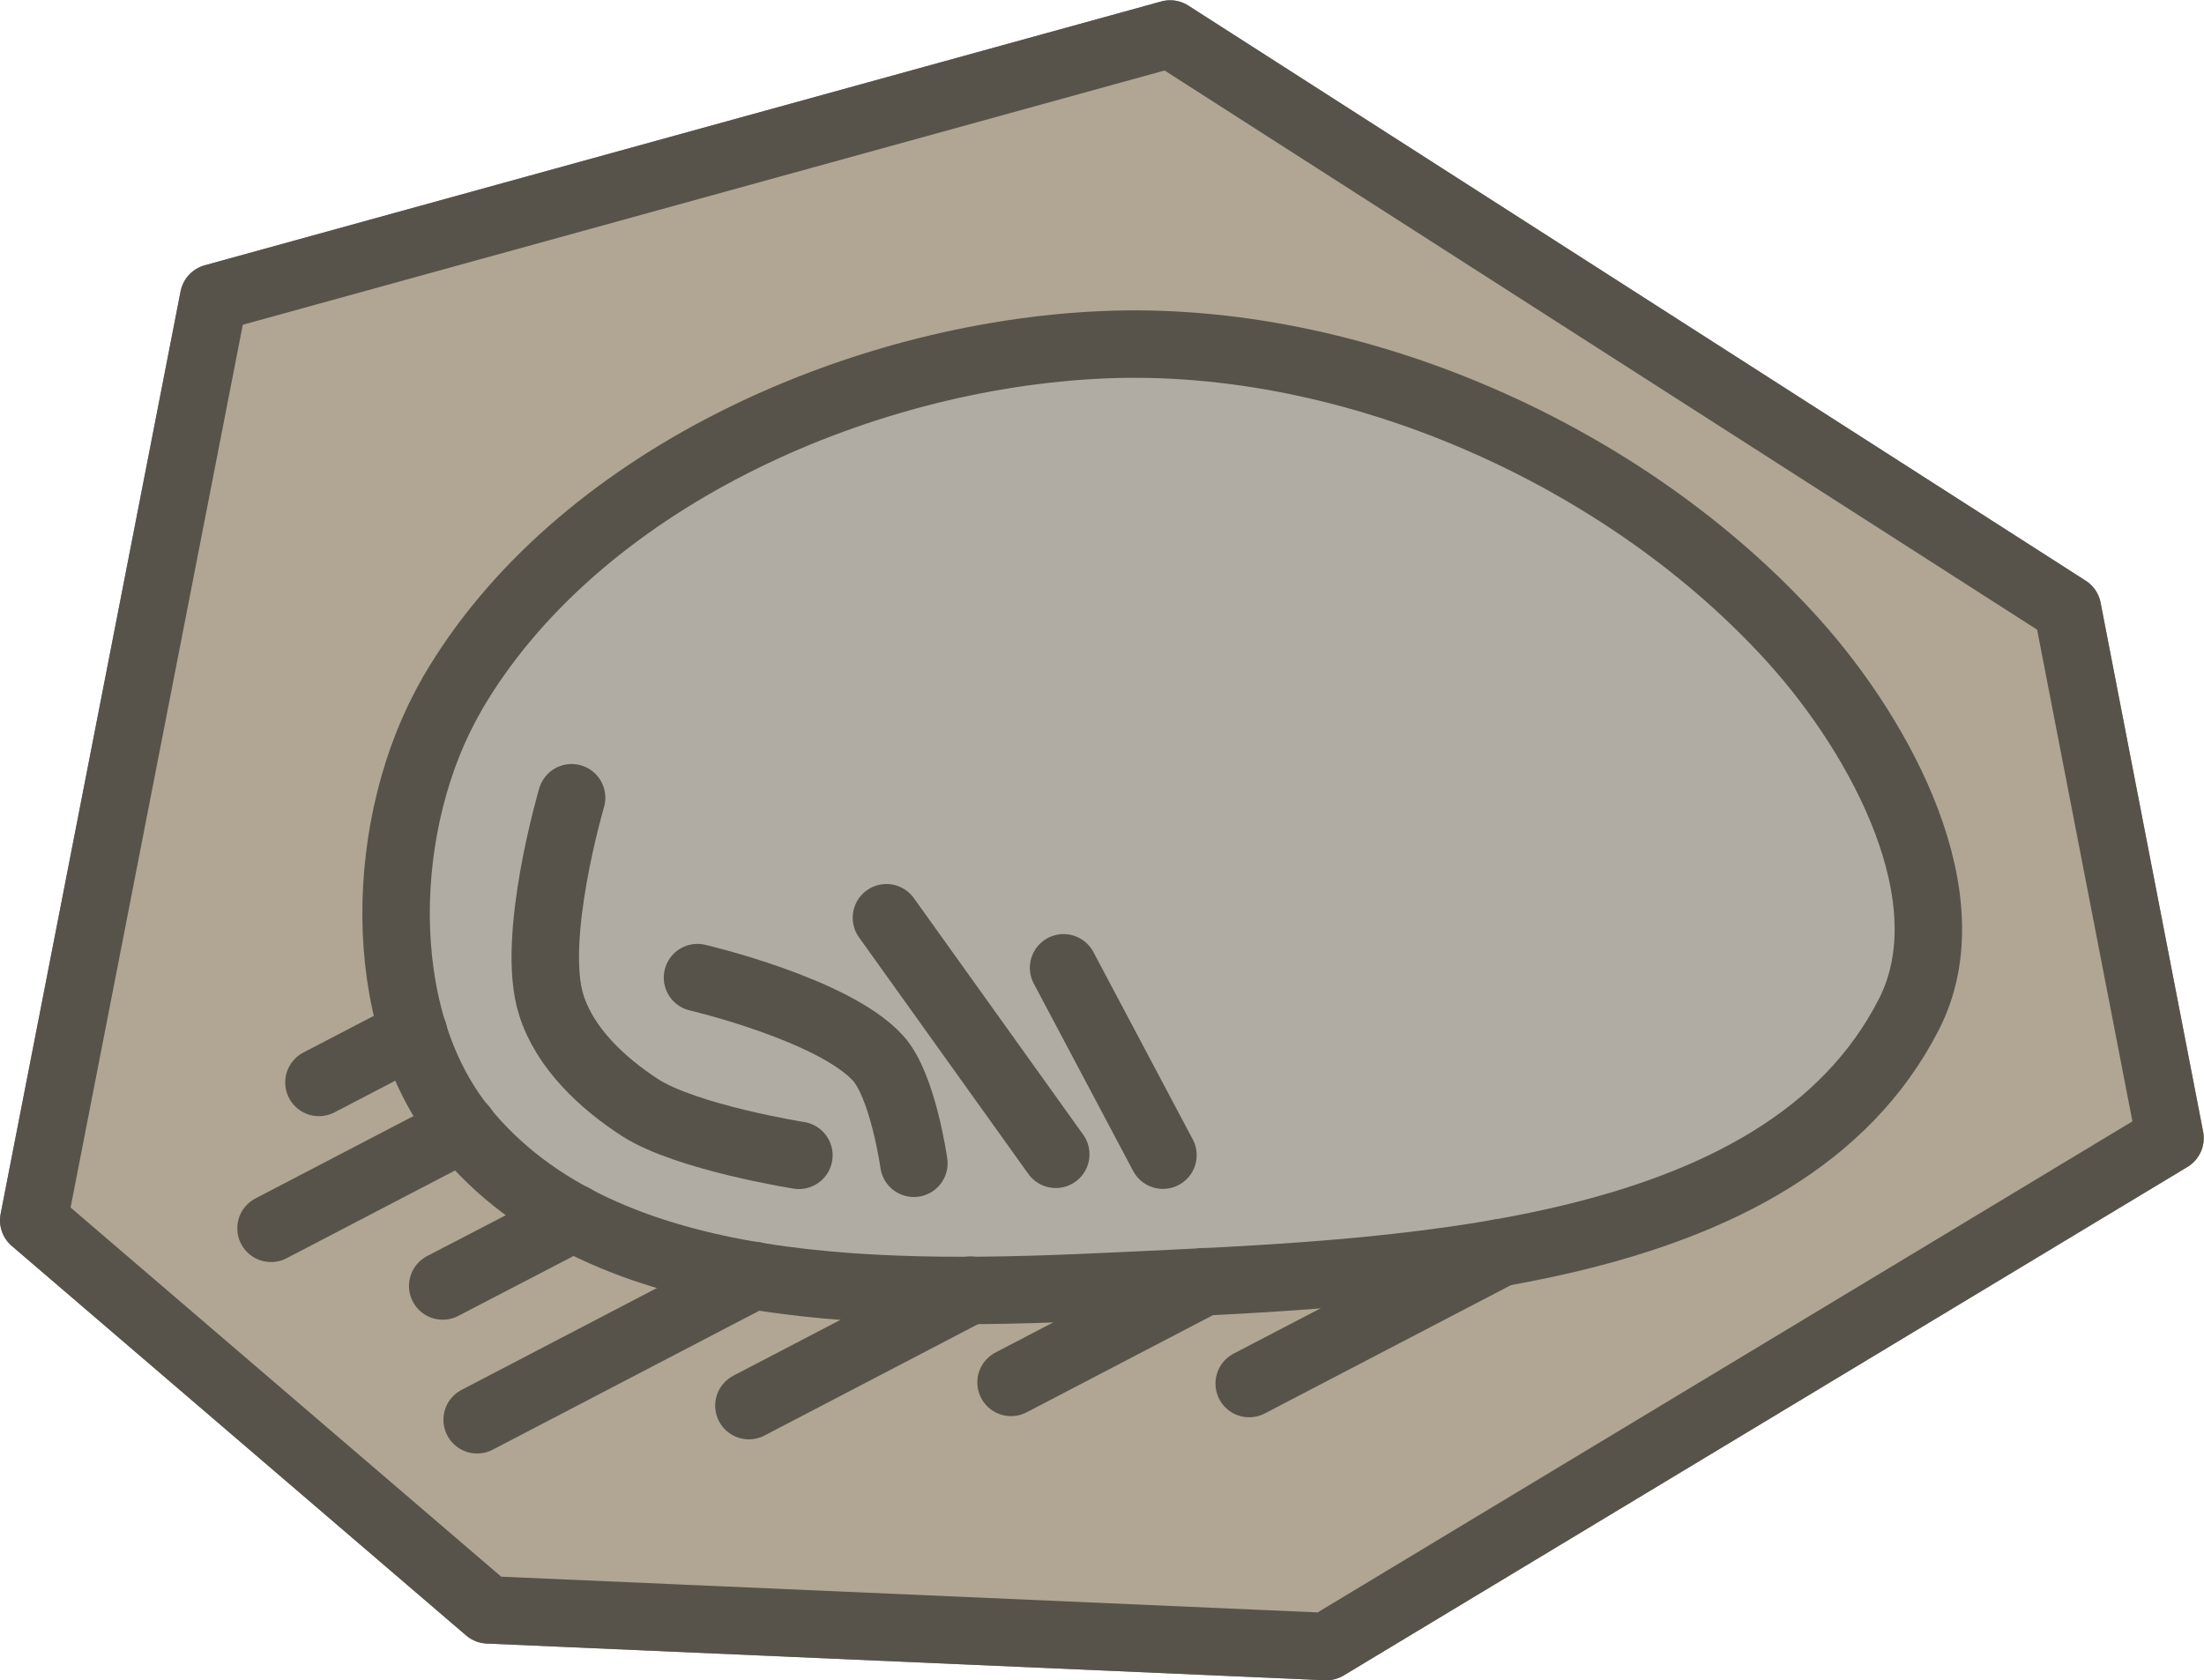 <?xml version="1.0" encoding="UTF-8" standalone="no"?>
<!-- Created with Inkscape (http://www.inkscape.org/) -->

<svg
   width="8.169mm"
   height="6.228mm"
   viewBox="0 0 8.169 6.228"
   version="1.1"
   id="svg5"
   inkscape:version="1.2.2 (b0a8486541, 2022-12-01)"
   sodipodi:docname="rock_2.svg"
   xmlns:inkscape="http://www.inkscape.org/namespaces/inkscape"
   xmlns:sodipodi="http://sodipodi.sourceforge.net/DTD/sodipodi-0.dtd"
   xmlns="http://www.w3.org/2000/svg"
   xmlns:svg="http://www.w3.org/2000/svg">
  <sodipodi:namedview
     id="namedview7"
     pagecolor="#4d4d4d"
     bordercolor="#666666"
     borderopacity="1.0"
     inkscape:pageshadow="2"
     inkscape:pageopacity="0"
     inkscape:pagecheckerboard="false"
     inkscape:document-units="mm"
     showgrid="false"
     inkscape:zoom="0.56569164"
     inkscape:cx="-26.516213"
     inkscape:cy="33.587203"
     inkscape:window-width="956"
     inkscape:window-height="1037"
     inkscape:window-x="960"
     inkscape:window-y="0"
     inkscape:window-maximized="1"
     inkscape:current-layer="layer1"
     inkscape:showpageshadow="2"
     inkscape:deskcolor="#4d4d4d" />
  <defs
     id="defs2" />
  <g
     inkscape:label="Layer 1"
     inkscape:groupmode="layer"
     id="layer1"
     transform="translate(57.788,-140.018)">
    <g
       id="g568914"
       transform="translate(133.459,-170.257)">
      <g
         id="g444595"
         transform="translate(-136.251,85.999)">
        <path
           style="fill:#b0a693;fill-opacity:1;stroke:#000000;stroke-width:0.25;stroke-linecap:round;stroke-linejoin:round;stroke-opacity:1"
           d="m -54.871,228.8 1.684,1.444 3.107,0.136 3.127,-1.885 -0.38,-1.961 -3.326,-2.132 -3.545,0.978 z"
           id="path444441" />
        <g
           id="g435872"
           transform="rotate(2.48,-26.916,267.052)">
          <path
             style="fill:#b3b3b3;fill-opacity:1;stroke:#000000;stroke-width:0.25;stroke-linecap:round;stroke-linejoin:round;stroke-opacity:1"
             d="m -55.036,228.03 c 0.424,-0.809 1.446,-1.32 2.356,-1.399 0.926,-0.08 1.958,0.326 2.608,0.99 0.336,0.344 0.683,0.922 0.483,1.36 -0.429,0.941 -1.858,1.04 -2.888,1.134 -0.828,0.075 -1.898,0.144 -2.448,-0.479 -0.355,-0.402 -0.36,-1.13 -0.111,-1.605 z"
             id="path410052"
             sodipodi:nodetypes="aaaaaaa" />
          <path
             style="fill:none;fill-opacity:1;stroke:#000000;stroke-width:0.25;stroke-linecap:round;stroke-linejoin:round;stroke-opacity:1"
             d="m -53.677,229.682 c 0,0 -0.42,-0.048 -0.597,-0.152 -0.144,-0.085 -0.287,-0.208 -0.344,-0.365 -0.089,-0.242 0.042,-0.771 0.042,-0.771"
             id="path435838"
             sodipodi:nodetypes="caac" />
          <path
             style="fill:none;fill-opacity:1;stroke:#000000;stroke-width:0.25;stroke-linecap:round;stroke-linejoin:round;stroke-opacity:1"
             d="m -53.25,229.693 c 0,0 -0.053,-0.287 -0.15,-0.384 -0.172,-0.173 -0.681,-0.269 -0.681,-0.269"
             id="path435840"
             sodipodi:nodetypes="cac" />
          <path
             style="fill:none;fill-opacity:1;stroke:#000000;stroke-width:0.25;stroke-linecap:round;stroke-linejoin:round;stroke-opacity:1"
             d="m -53.391,228.788 0.665,0.849"
             id="path435842"
             sodipodi:nodetypes="cc" />
          <path
             style="fill:none;fill-opacity:1;stroke:#000000;stroke-width:0.25;stroke-linecap:round;stroke-linejoin:round;stroke-opacity:1"
             d="m -52.727,228.945 0.398,0.678"
             id="path435844"
             sodipodi:nodetypes="cc" />
          <path
             style="fill:none;fill-opacity:1;stroke:#000000;stroke-width:0.25;stroke-linecap:round;stroke-linejoin:round;stroke-opacity:1"
             d="m -51.066,229.931 -0.907,0.524"
             id="path435846" />
          <path
             style="fill:none;fill-opacity:1;stroke:#000000;stroke-width:0.25;stroke-linecap:round;stroke-linejoin:round;stroke-opacity:1"
             d="m -52.156,230.085 -0.699,0.404"
             id="path435848" />
          <path
             style="fill:none;fill-opacity:1;stroke:#000000;stroke-width:0.25;stroke-linecap:round;stroke-linejoin:round;stroke-opacity:1"
             d="m -53.021,230.154 -0.801,0.463"
             id="path435850" />
          <path
             style="fill:none;fill-opacity:1;stroke:#000000;stroke-width:0.25;stroke-linecap:round;stroke-linejoin:round;stroke-opacity:1"
             d="m -53.824,230.134 -1.002,0.579"
             id="path435852" />
          <path
             style="fill:none;fill-opacity:1;stroke:#000000;stroke-width:0.25;stroke-linecap:round;stroke-linejoin:round;stroke-opacity:1"
             d="m -54.501,229.95 -0.474,0.273"
             id="path435854" />
          <path
             style="fill:none;fill-opacity:1;stroke:#000000;stroke-width:0.25;stroke-linecap:round;stroke-linejoin:round;stroke-opacity:1"
             d="m -54.924,229.635 -0.696,0.402"
             id="path435856" />
          <path
             style="fill:none;fill-opacity:1;stroke:#000000;stroke-width:0.25;stroke-linecap:round;stroke-linejoin:round;stroke-opacity:1"
             d="m -55.123,229.291 -0.343,0.198"
             id="path435858" />
        </g>
      </g>
      <g
         id="g567867"
         transform="translate(-136.251,85.999)"
         style="opacity:0.5;fill:#b0a693;fill-opacity:1;stroke:#b0a693;stroke-opacity:1">
        <path
           style="fill:#b0a693;fill-opacity:1;stroke:#b0a693;stroke-width:0.25;stroke-linecap:round;stroke-linejoin:round;stroke-opacity:1"
           d="m -54.871,228.8 1.684,1.444 3.107,0.136 3.127,-1.885 -0.38,-1.961 -3.326,-2.132 -3.545,0.978 z"
           id="path567839" />
        <g
           id="g567865"
           transform="rotate(2.48,-26.916,267.052)"
           style="fill:#b0a693;fill-opacity:1;stroke:#b0a693;stroke-opacity:1">
          <path
             style="fill:#b0a693;fill-opacity:1;stroke:#b0a693;stroke-width:0.25;stroke-linecap:round;stroke-linejoin:round;stroke-opacity:1"
             d="m -55.036,228.03 c 0.424,-0.809 1.446,-1.32 2.356,-1.399 0.926,-0.08 1.958,0.326 2.608,0.99 0.336,0.344 0.683,0.922 0.483,1.36 -0.429,0.941 -1.858,1.04 -2.888,1.134 -0.828,0.075 -1.898,0.144 -2.448,-0.479 -0.355,-0.402 -0.36,-1.13 -0.111,-1.605 z"
             id="path567841"
             sodipodi:nodetypes="aaaaaaa" />
          <path
             style="fill:#b0a693;fill-opacity:1;stroke:#b0a693;stroke-width:0.25;stroke-linecap:round;stroke-linejoin:round;stroke-opacity:1"
             d="m -53.677,229.682 c 0,0 -0.42,-0.048 -0.597,-0.152 -0.144,-0.085 -0.287,-0.208 -0.344,-0.365 -0.089,-0.242 0.042,-0.771 0.042,-0.771"
             id="path567843"
             sodipodi:nodetypes="caac" />
          <path
             style="fill:#b0a693;fill-opacity:1;stroke:#b0a693;stroke-width:0.25;stroke-linecap:round;stroke-linejoin:round;stroke-opacity:1"
             d="m -53.25,229.693 c 0,0 -0.053,-0.287 -0.15,-0.384 -0.172,-0.173 -0.681,-0.269 -0.681,-0.269"
             id="path567845"
             sodipodi:nodetypes="cac" />
          <path
             style="fill:#b0a693;fill-opacity:1;stroke:#b0a693;stroke-width:0.25;stroke-linecap:round;stroke-linejoin:round;stroke-opacity:1"
             d="m -53.391,228.788 0.665,0.849"
             id="path567847"
             sodipodi:nodetypes="cc" />
          <path
             style="fill:#b0a693;fill-opacity:1;stroke:#b0a693;stroke-width:0.25;stroke-linecap:round;stroke-linejoin:round;stroke-opacity:1"
             d="m -52.727,228.945 0.398,0.678"
             id="path567849"
             sodipodi:nodetypes="cc" />
          <path
             style="fill:#b0a693;fill-opacity:1;stroke:#b0a693;stroke-width:0.25;stroke-linecap:round;stroke-linejoin:round;stroke-opacity:1"
             d="m -51.066,229.931 -0.907,0.524"
             id="path567851" />
          <path
             style="fill:#b0a693;fill-opacity:1;stroke:#b0a693;stroke-width:0.25;stroke-linecap:round;stroke-linejoin:round;stroke-opacity:1"
             d="m -52.156,230.085 -0.699,0.404"
             id="path567853" />
          <path
             style="fill:#b0a693;fill-opacity:1;stroke:#b0a693;stroke-width:0.25;stroke-linecap:round;stroke-linejoin:round;stroke-opacity:1"
             d="m -53.021,230.154 -0.801,0.463"
             id="path567855" />
          <path
             style="fill:#b0a693;fill-opacity:1;stroke:#b0a693;stroke-width:0.25;stroke-linecap:round;stroke-linejoin:round;stroke-opacity:1"
             d="m -53.824,230.134 -1.002,0.579"
             id="path567857" />
          <path
             style="fill:#b0a693;fill-opacity:1;stroke:#b0a693;stroke-width:0.25;stroke-linecap:round;stroke-linejoin:round;stroke-opacity:1"
             d="m -54.501,229.95 -0.474,0.273"
             id="path567859" />
          <path
             style="fill:#b0a693;fill-opacity:1;stroke:#b0a693;stroke-width:0.25;stroke-linecap:round;stroke-linejoin:round;stroke-opacity:1"
             d="m -54.924,229.635 -0.696,0.402"
             id="path567861" />
          <path
             style="fill:#b0a693;fill-opacity:1;stroke:#b0a693;stroke-width:0.25;stroke-linecap:round;stroke-linejoin:round;stroke-opacity:1"
             d="m -55.123,229.291 -0.343,0.198"
             id="path567863" />
        </g>
      </g>
    </g>
  </g>
</svg>
